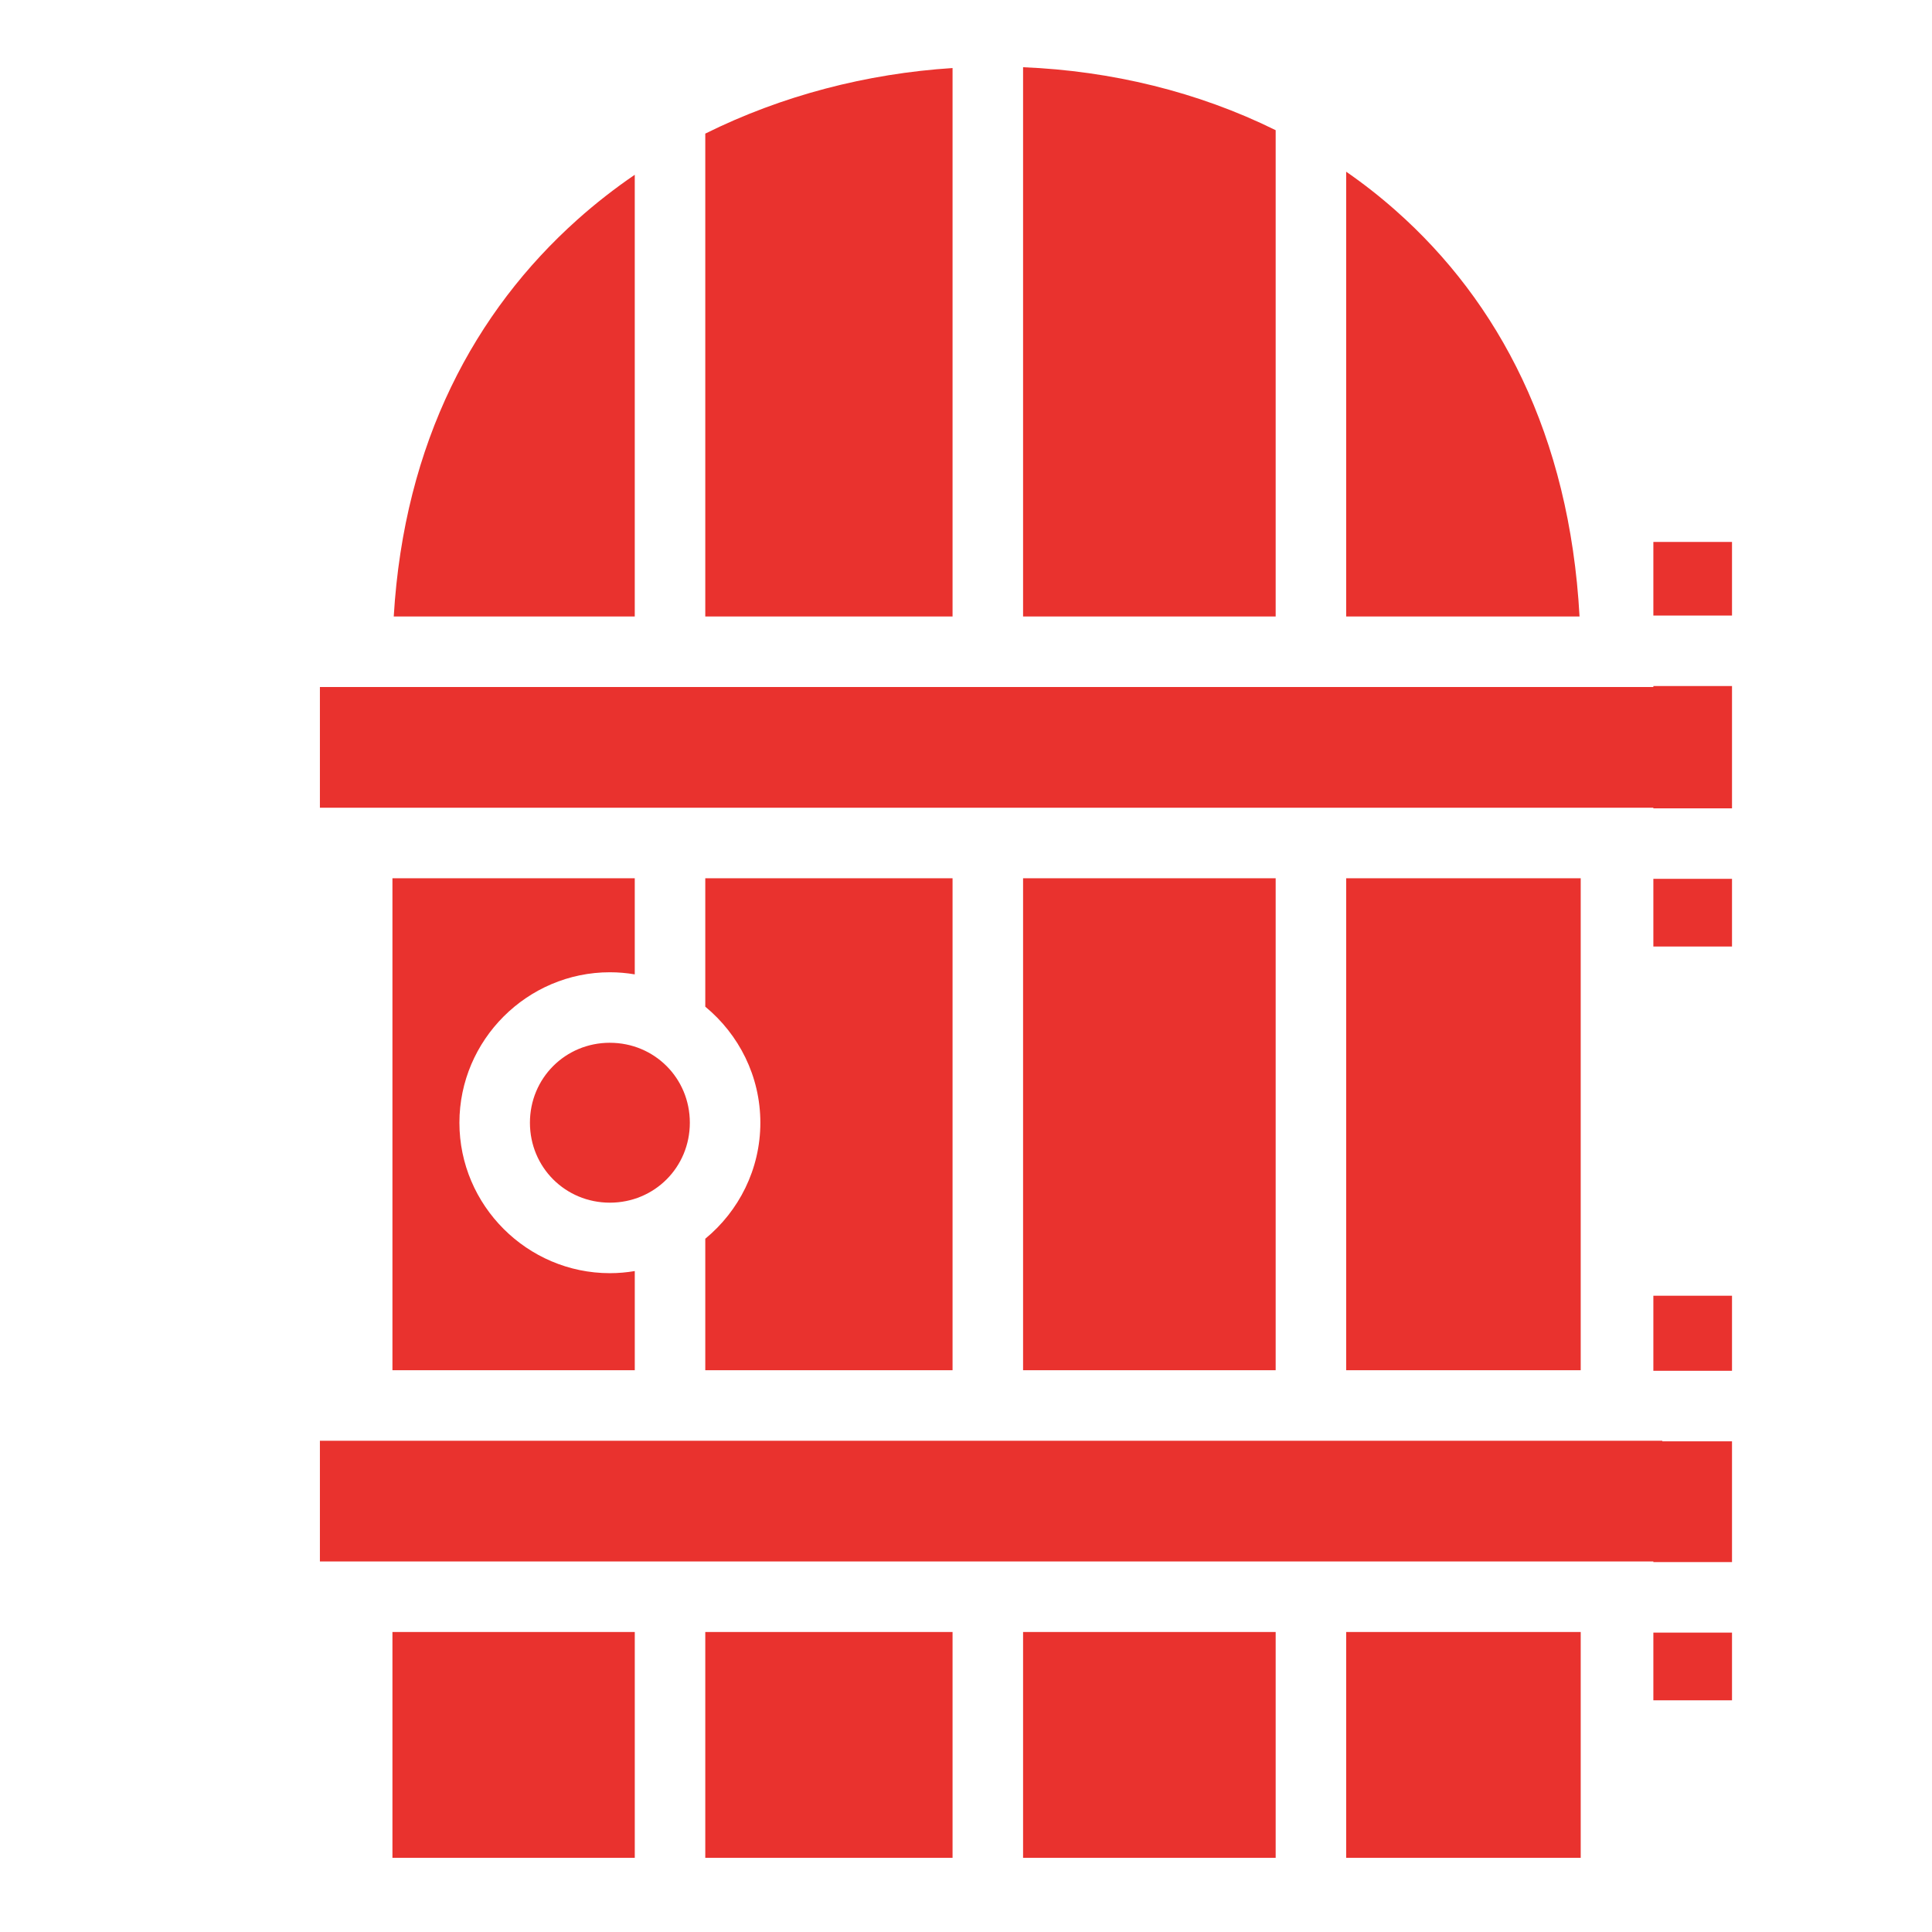 <svg width="120" height="120" viewBox="0 0 120 120" fill="none" xmlns="http://www.w3.org/2000/svg">
<path d="M63.545 4.175V38.291H79.234V8.086C74.404 5.698 69.015 4.4 63.545 4.175V4.175ZM59.165 4.226C53.829 4.569 48.559 5.938 43.806 8.299V38.292H59.165V4.226V4.226ZM83.613 10.664V38.291H98.108C97.485 26.978 93.061 18.717 86.704 13.089C85.72 12.217 84.689 11.408 83.613 10.664ZM39.427 10.855C38.18 11.706 36.988 12.636 35.859 13.645C29.506 19.325 25.102 27.462 24.456 38.291H39.426V10.854L39.427 10.855ZM102.693 33.662V38.233H107.578V33.662H102.693V33.662ZM102.693 42.612V42.671H19.87V50.171H102.693V50.208H107.578V42.612H102.693V42.612ZM24.375 54.551V85.108H39.427V78.948C38.922 79.033 38.408 79.079 37.881 79.079C32.746 79.079 28.535 74.869 28.535 69.734C28.535 64.6 32.745 60.389 37.881 60.389C38.408 60.389 38.922 60.435 39.426 60.52V54.551H24.375V54.551ZM43.806 54.551V62.527C45.89 64.246 47.227 66.841 47.227 69.734C47.227 72.626 45.891 75.223 43.806 76.941V85.108H59.165V54.551H43.806ZM63.545 54.551V85.108H79.234V54.551H63.545H63.545ZM83.613 54.551V85.108H98.181V54.551H83.613ZM102.693 54.587V58.792H107.578V54.587H102.693ZM37.881 64.768C35.113 64.768 32.915 66.967 32.915 69.734C32.915 72.502 35.113 74.7 37.881 74.7C40.649 74.7 42.847 72.502 42.847 69.734C42.847 66.966 40.649 64.769 37.881 64.769L37.881 64.768ZM102.693 80.478V85.144H107.578V80.479H102.693V80.478ZM19.87 89.487V96.987H102.693V97.024H107.578V89.524H103.249V89.487H19.87V89.487ZM24.375 101.367V115.393H39.427V101.367H24.375ZM43.806 101.367V115.393H59.165V101.367H43.806ZM63.545 101.367V115.393H79.234V101.367H63.545H63.545ZM83.613 101.367V115.393H98.181V101.367H83.613ZM102.693 101.404V105.608H107.578V101.404H102.693Z" fill="#E9322E"/>
</svg>
